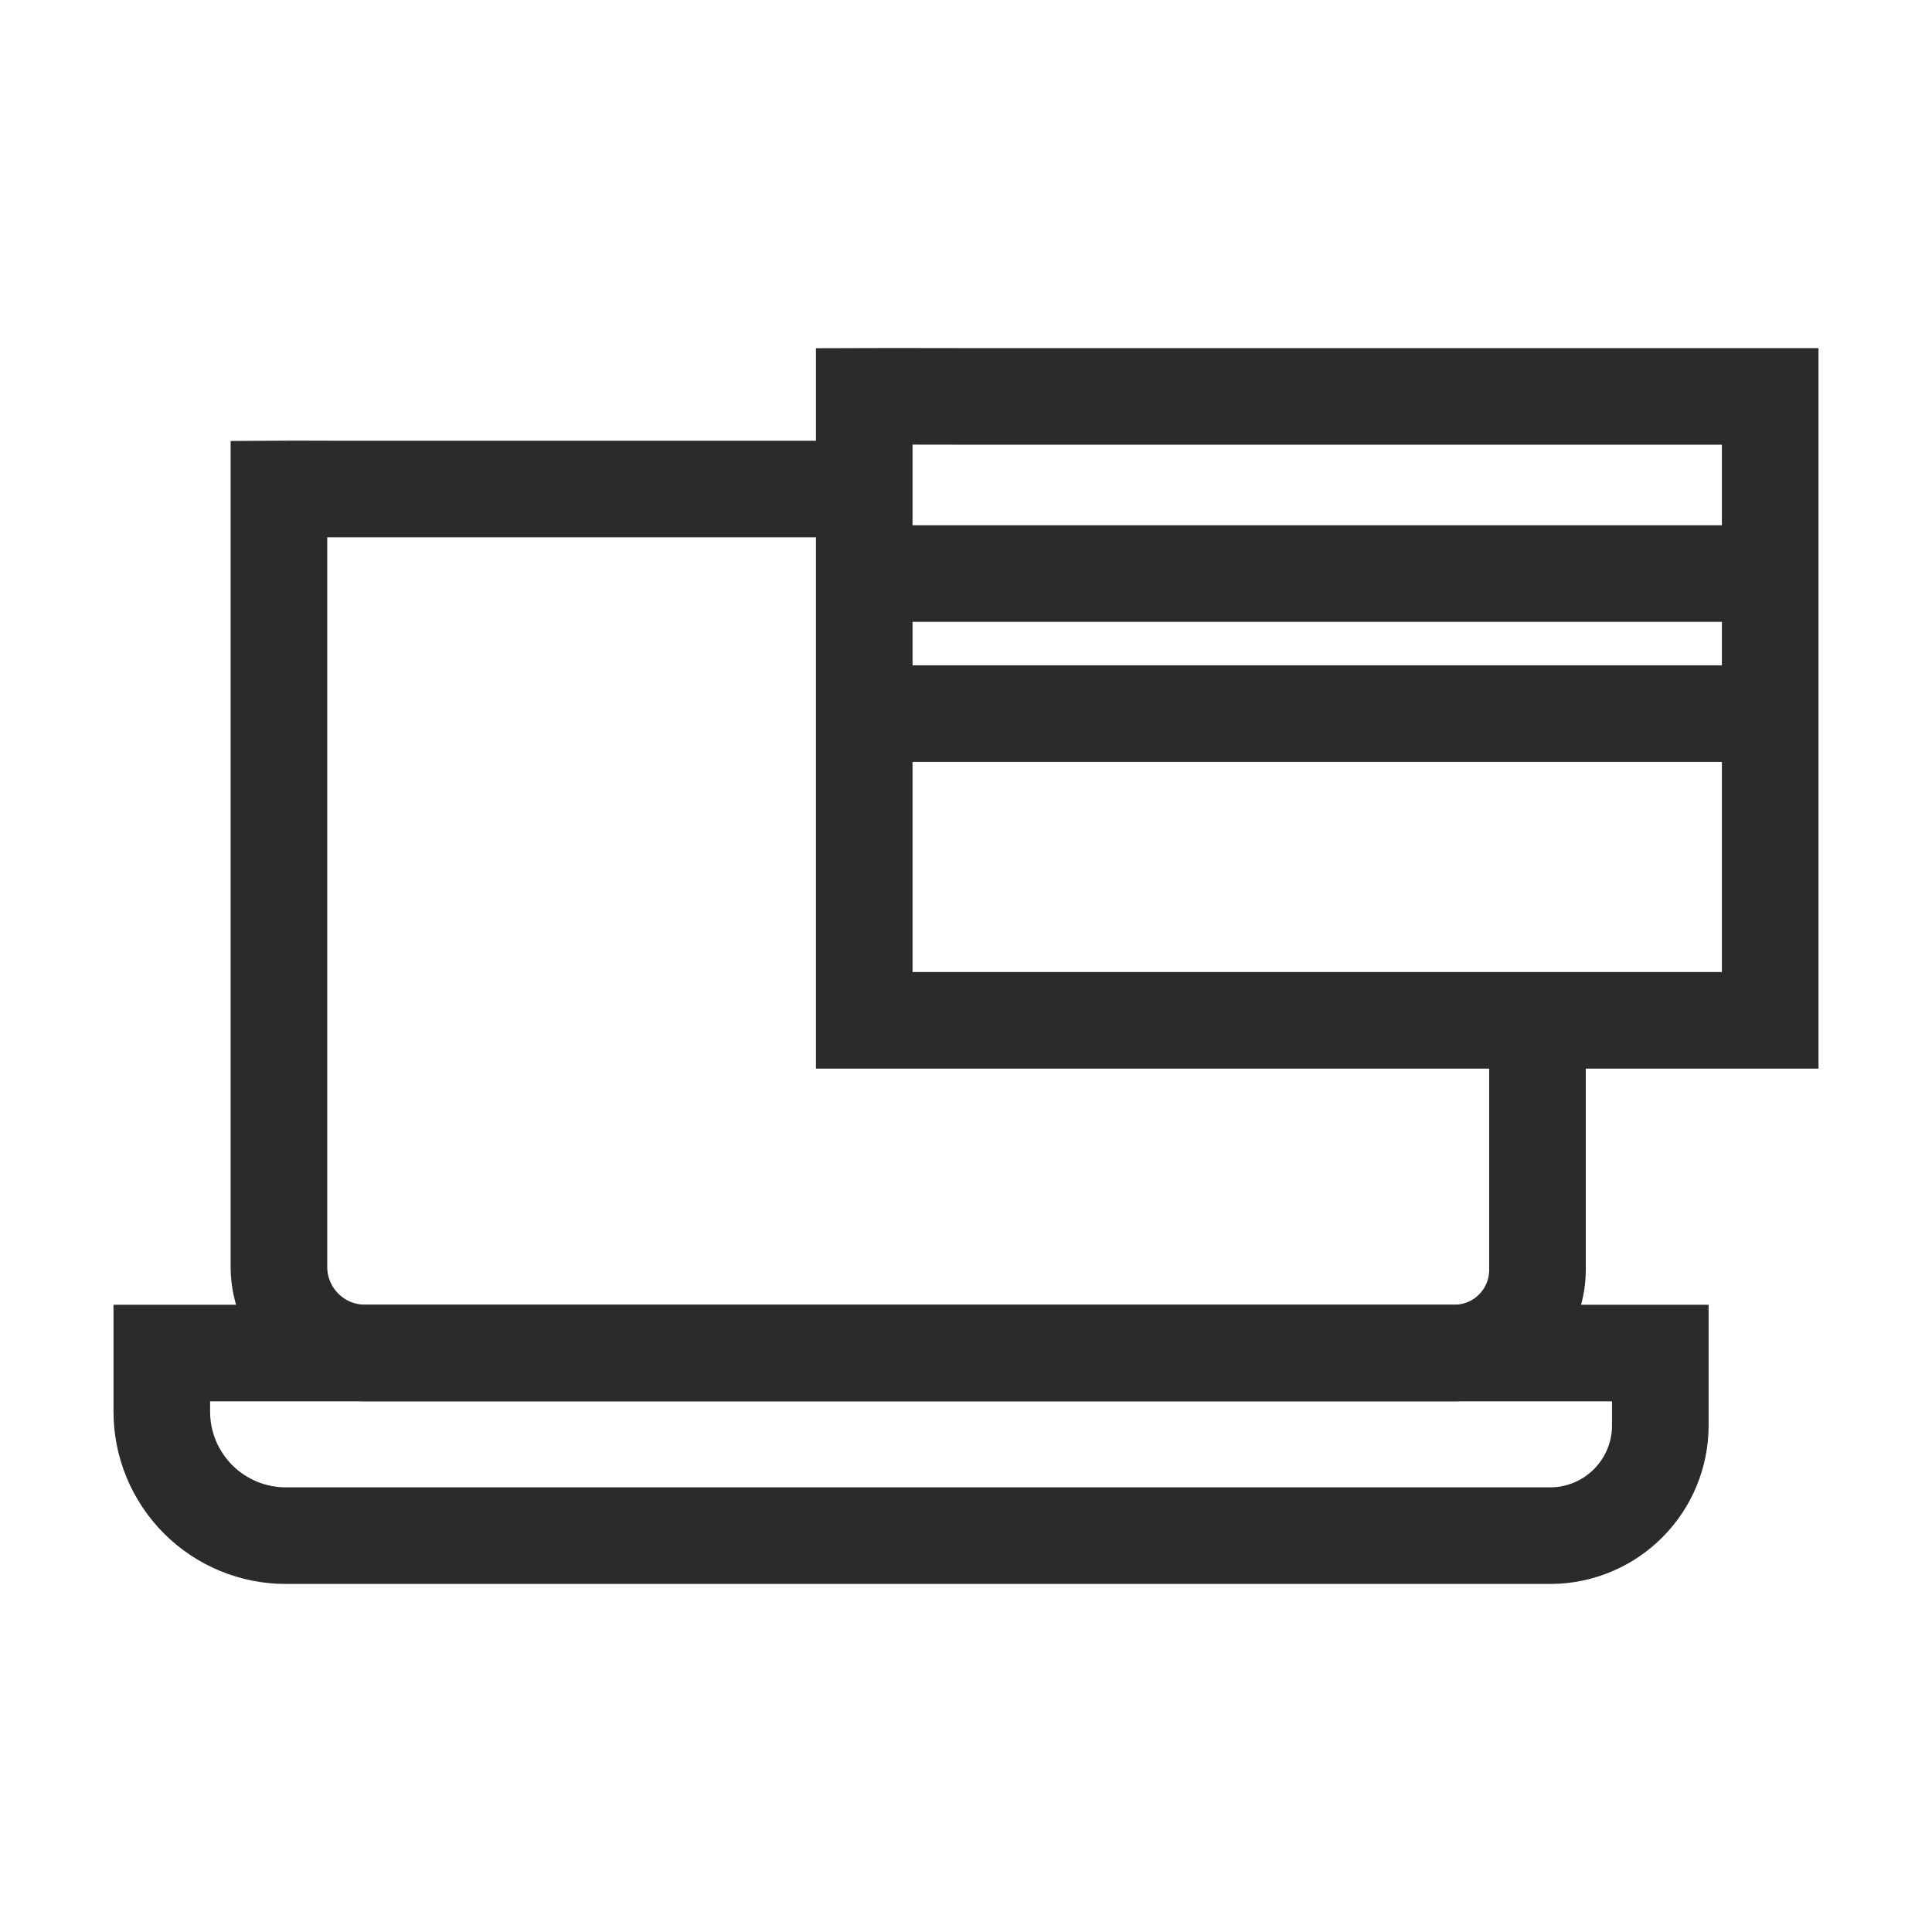 <svg width="40" height="40" viewBox="0 0 40 40" fill="none" xmlns="http://www.w3.org/2000/svg">
<path d="M31.832 21.331V26.287C31.832 26.513 31.789 26.738 31.703 26.947C31.617 27.156 31.49 27.346 31.33 27.506C31.171 27.667 30.981 27.794 30.772 27.881C30.563 27.967 30.339 28.012 30.113 28.012H7.557C7.087 28.012 6.637 27.827 6.304 27.497C5.97 27.167 5.78 26.719 5.775 26.25L5.775 10.124C5.775 10.124 6.294 10.121 6.907 10.125H18.188" stroke="#2C2B2A" stroke-width="2"/>
<path d="M17.893 11.875H36.65M17.893 14.775H36.65M32.118 31.794H5.925C5.586 31.795 5.251 31.729 4.938 31.6C4.625 31.471 4.341 31.281 4.102 31.042C3.863 30.802 3.673 30.518 3.544 30.206C3.415 29.893 3.349 29.558 3.35 29.219V28.013H34.375V29.513C34.375 30.114 34.138 30.69 33.715 31.117C33.293 31.544 32.719 31.788 32.118 31.794ZM19.775 8.207H36.65C36.65 8.207 36.65 8.816 36.65 9.544V21.125C36.65 21.125 36.041 21.125 35.312 21.125H17.893C17.893 21.125 17.893 20.516 17.893 19.788V8.206C17.893 8.206 18.766 8.203 19.775 8.207Z" stroke="#2C2B2A" stroke-width="2"/>
</svg>

